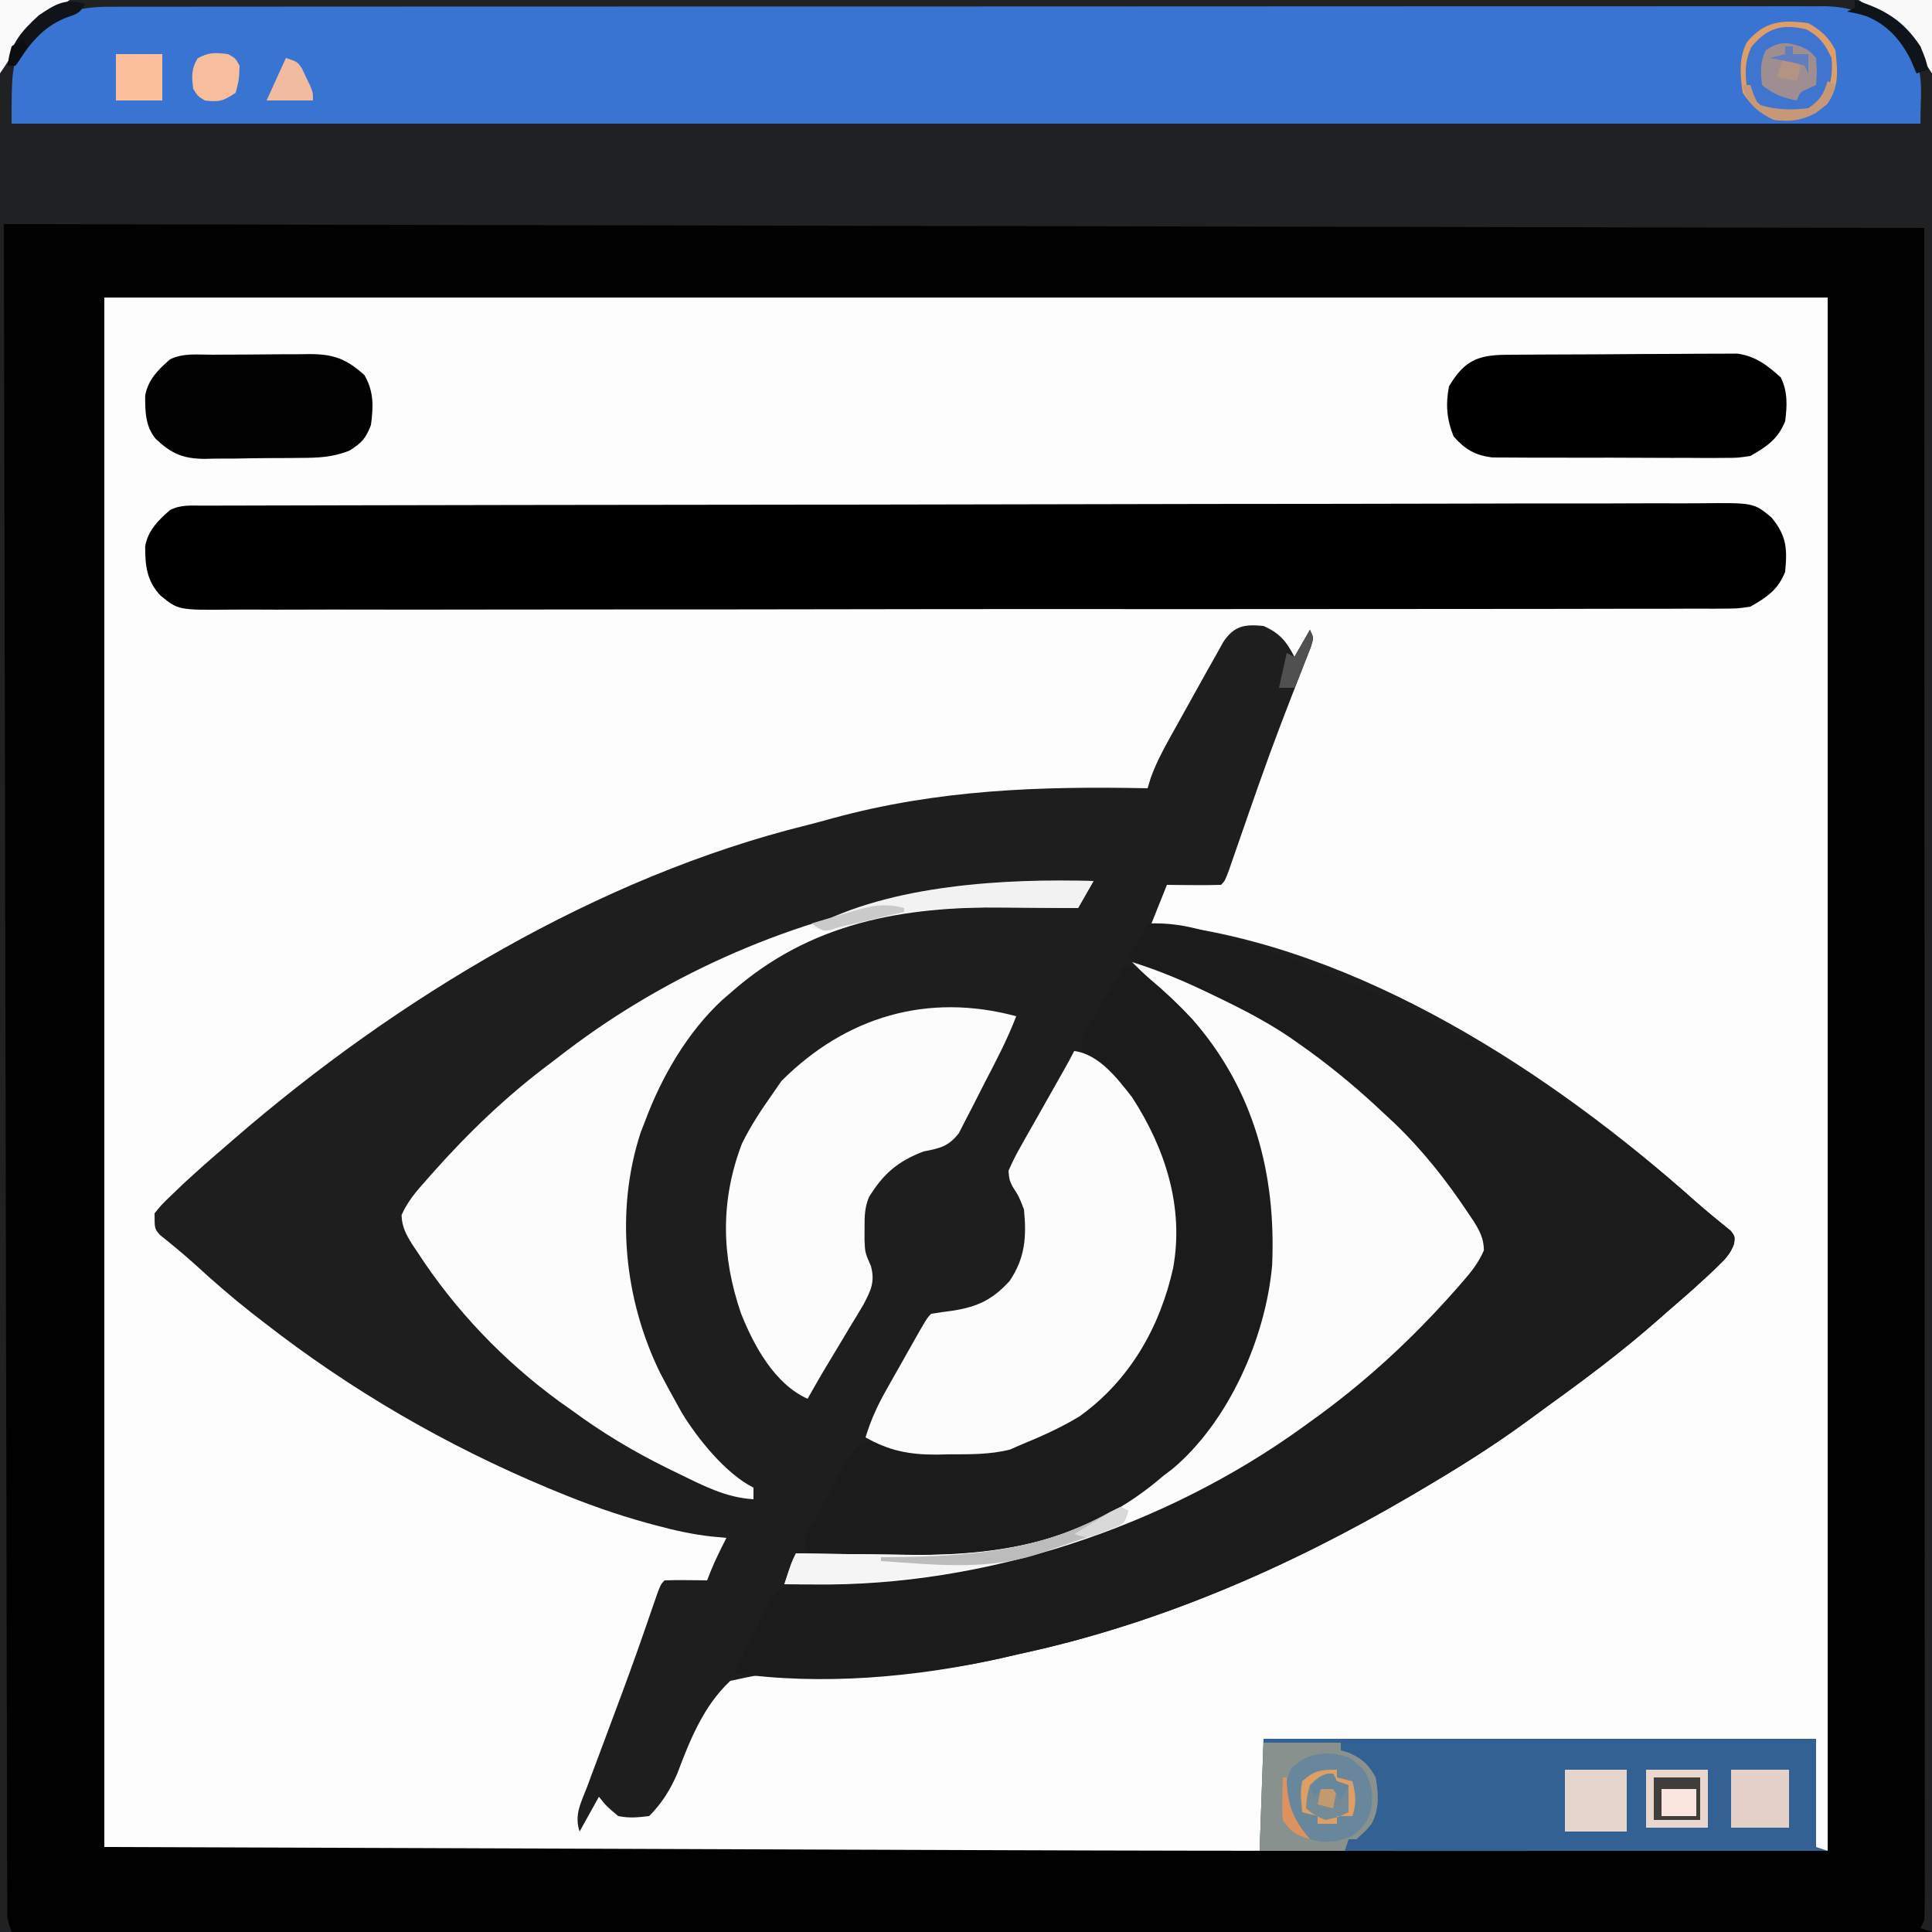 <?xml version="1.0" encoding="UTF-8"?>
<svg version="1.1" xmlns="http://www.w3.org/2000/svg" width="500" height="500">
<rect width="100%" height="100%" fill="#333333" stroke="none"/>
<path d="M0 0 C165 0 330 0 500 0 C500 165 500 330 500 500 C335 500 170 500 0 500 C0 335 0 170 0 0 Z " fill="#FDFDFD" transform="translate(0,0)"/>
<path d="M0 0 C165 0 330 0 500 0 C500 165 500 330 500 500 C335 500 170 500 0 500 C0 335 0 170 0 0 Z M27 77 C27 209.33 27 341.66 27 478 C96.455 478.248 96.455 478.248 167.312 478.5 C188.72 478.578 188.72 478.578 210.56 478.658 C224.091 478.705 224.091 478.705 237.621 478.751 C243.354 478.771 249.087 478.792 254.819 478.814 C327.547 479.088 400.272 479 473 479 C473 346.34 473 213.68 473 77 C325.82 77 178.64 77 27 77 Z " fill="#010101" transform="translate(0,0)"/>
<path d="M0 0 C4.166 1.841 5.936 3.982 8 8 C9.32 5.69 10.64 3.38 12 1 C13 3 13 3 12.294 5.35 C11.71 6.832 11.71 6.832 11.113 8.344 C10.675 9.473 10.236 10.602 9.785 11.765 C9.545 12.372 9.305 12.98 9.059 13.606 C7.78 16.851 6.528 20.104 5.277 23.359 C5.013 24.048 4.748 24.736 4.476 25.445 C0.704 35.317 -2.736 45.309 -6.202 55.291 C-6.449 55.999 -6.696 56.708 -6.951 57.438 C-7.623 59.366 -8.291 61.296 -8.959 63.226 C-10 66 -10 66 -11 67 C-13.353 67.073 -15.708 67.084 -18.062 67.062 C-19.998 67.049 -19.998 67.049 -21.973 67.035 C-22.972 67.024 -23.971 67.012 -25 67 C-25.307 67.767 -25.614 68.534 -25.93 69.324 C-26.953 71.883 -27.977 74.441 -29 77 C-27.824 77.082 -26.649 77.165 -25.438 77.25 C24.711 83.113 74.631 115.731 111.412 148.6 C114.518 151.338 117.715 153.964 120.938 156.562 C122 158 122 158 121.789 159.852 C120.806 162.529 119.491 163.84 117.438 165.812 C116.341 166.866 116.341 166.866 115.223 167.941 C112.638 170.335 110.031 172.688 107.355 174.98 C105.573 176.509 103.808 178.056 102.051 179.613 C93.172 187.434 83.82 194.481 74.223 201.394 C72.242 202.825 70.273 204.27 68.309 205.723 C59.224 212.397 49.717 218.294 40 224 C39.31 224.407 38.62 224.814 37.91 225.233 C6.464 243.633 -27.317 258.333 -63 266 C-64.693 266.389 -66.386 266.78 -68.078 267.172 C-76.772 269.119 -85.439 270.402 -94.312 271.188 C-95.293 271.283 -96.274 271.379 -97.285 271.478 C-102.547 271.917 -107.587 272.023 -112.855 271.566 C-125.633 270.352 -125.633 270.352 -138 273 C-144.854 279.412 -148.413 288.198 -151.661 296.856 C-153.474 301.112 -155.724 304.724 -159 308 C-162.011 308.346 -164.093 308.572 -167 308 C-170 305.5 -170 305.5 -172 303 C-173.65 305.97 -175.3 308.94 -177 312 C-178.447 307.66 -176.621 304.54 -175.062 300.441 C-174.745 299.583 -174.427 298.725 -174.1 297.84 C-173.075 295.078 -172.038 292.32 -171 289.562 C-169.997 286.876 -168.997 284.189 -167.998 281.501 C-167.333 279.711 -166.666 277.922 -165.998 276.134 C-163.279 268.828 -160.69 261.479 -158.17 254.102 C-156.104 248.104 -156.104 248.104 -155 247 C-153.147 246.928 -151.292 246.916 -149.438 246.938 C-148.426 246.947 -147.414 246.956 -146.371 246.965 C-145.197 246.982 -145.197 246.982 -144 247 C-143.555 245.865 -143.555 245.865 -143.102 244.707 C-141.885 241.718 -140.469 238.871 -139 236 C-140.298 235.88 -141.596 235.76 -142.934 235.637 C-147.773 235.095 -152.366 234.078 -157.062 232.812 C-157.886 232.592 -158.71 232.371 -159.558 232.144 C-167.584 229.933 -175.312 227.183 -183 224 C-183.683 223.718 -184.366 223.436 -185.07 223.146 C-211.659 212.041 -236.311 197.731 -259 180 C-260.417 178.904 -260.417 178.904 -261.863 177.785 C-266.962 173.781 -271.817 169.555 -276.594 165.172 C-279.509 162.541 -282.536 160.059 -285.602 157.605 C-287 156 -287 156 -287 152 C-285.094 149.668 -285.094 149.668 -282.5 147.188 C-281.578 146.303 -280.657 145.419 -279.707 144.508 C-276.199 141.258 -272.648 138.092 -269 135 C-268.068 134.19 -267.136 133.381 -266.176 132.547 C-224.367 96.395 -172.134 64.894 -118.176 51.549 C-115.908 50.977 -113.656 50.359 -111.402 49.734 C-84.248 42.34 -57.935 41.437 -30 42 C-29.744 41.149 -29.488 40.299 -29.224 39.422 C-27.923 35.785 -26.288 32.621 -24.41 29.246 C-24.065 28.623 -23.72 27.999 -23.364 27.357 C-22.268 25.381 -21.165 23.409 -20.062 21.438 C-19.326 20.11 -18.589 18.783 -17.854 17.455 C-15.914 13.963 -13.97 10.474 -12 7 C-11.49 6.08 -10.98 5.159 -10.455 4.211 C-7.622 -0.094 -4.864 -0.486 0 0 Z " fill="#1E1E1E" transform="translate(327,162)"/>
<path d="M0 0 C165 0 330 0 500 0 C500 165 500 330 500 500 C499.01 499.67 498.02 499.34 497 499 C497.33 498.34 497.66 497.68 498 497 C498.096 494.628 498.132 492.286 498.123 489.913 C498.124 489.171 498.125 488.429 498.127 487.665 C498.129 485.154 498.125 482.642 498.12 480.131 C498.121 478.327 498.122 476.523 498.123 474.719 C498.125 469.732 498.121 464.745 498.116 459.757 C498.112 454.308 498.113 448.858 498.114 443.409 C498.114 432.818 498.11 422.228 498.103 411.637 C498.096 399.394 498.095 387.15 498.095 374.906 C498.089 342.563 498.075 310.219 498.062 277.875 C498.042 205.646 498.021 133.417 498 59 C333.99 58.67 169.98 58.34 1 58 C1.144 130.559 1.289 203.118 1.438 277.875 C1.481 300.828 1.524 323.781 1.568 347.429 C1.611 367.915 1.611 367.915 1.656 388.4 C1.676 397.56 1.693 406.72 1.708 415.88 C1.726 426.431 1.747 436.982 1.772 447.533 C1.785 452.936 1.797 458.34 1.803 463.743 C1.81 468.62 1.821 473.497 1.835 478.374 C1.839 480.146 1.842 481.917 1.843 483.688 C1.845 486.086 1.852 488.484 1.861 490.882 C1.86 491.583 1.859 492.284 1.858 493.006 C1.838 496.625 1.838 496.625 3 500 C2.01 500 1.02 500 0 500 C0 335 0 170 0 0 Z " fill="#202123" transform="translate(0,0)"/>
<path d="M0 0 C0.776 -0.003 1.552 -0.006 2.352 -0.01 C4.956 -0.018 7.56 -0.012 10.164 -0.006 C12.049 -0.009 13.933 -0.013 15.818 -0.018 C20.999 -0.028 26.181 -0.026 31.362 -0.022 C36.949 -0.019 42.536 -0.028 48.123 -0.036 C59.07 -0.048 70.017 -0.05 80.963 -0.048 C89.86 -0.046 98.756 -0.048 107.652 -0.052 C108.917 -0.053 110.182 -0.053 111.486 -0.054 C114.056 -0.055 116.626 -0.056 119.196 -0.058 C136.458 -0.065 153.72 -0.069 170.981 -0.065 C171.656 -0.065 172.332 -0.065 173.027 -0.065 C176.449 -0.064 179.87 -0.063 183.292 -0.062 C184.311 -0.062 184.311 -0.062 185.351 -0.062 C186.725 -0.061 188.099 -0.061 189.473 -0.061 C210.856 -0.055 232.239 -0.063 253.622 -0.082 C277.644 -0.102 301.667 -0.113 325.69 -0.109 C338.41 -0.107 351.13 -0.11 363.85 -0.124 C374.679 -0.136 385.507 -0.137 396.336 -0.125 C401.862 -0.119 407.387 -0.118 412.913 -0.13 C417.972 -0.141 423.029 -0.138 428.087 -0.124 C429.918 -0.121 431.748 -0.124 433.579 -0.132 C436.067 -0.142 438.554 -0.133 441.042 -0.12 C442.108 -0.131 442.108 -0.131 443.195 -0.142 C451.343 -0.054 457.584 2.834 463.448 8.387 C469.645 15.197 468.147 20.672 468.147 30.254 C305.127 30.254 142.107 30.254 -25.853 30.254 C-25.853 13.441 -25.853 13.441 -19.173 6.512 C-13.42 1.168 -7.775 -0.048 0 0 Z " fill="#3A74D3" transform="translate(28.853,1.746)"/>
<path d="M0 0 C5.256 -0.211 9.797 0.475 14.812 1.938 C15.952 2.264 15.952 2.264 17.115 2.596 C63.63 16.246 105.232 39.268 141.412 71.6 C144.518 74.338 147.715 76.964 150.938 79.562 C152 81 152 81 151.789 82.852 C150.806 85.529 149.491 86.84 147.438 88.812 C146.707 89.515 145.976 90.218 145.223 90.941 C142.638 93.335 140.031 95.688 137.355 97.98 C135.573 99.509 133.808 101.056 132.051 102.613 C123.172 110.434 113.82 117.481 104.223 124.394 C102.242 125.825 100.273 127.27 98.309 128.723 C89.224 135.397 79.717 141.294 70 147 C69.31 147.407 68.62 147.814 67.91 148.233 C36.464 166.633 2.683 181.333 -33 189 C-34.693 189.389 -36.386 189.78 -38.078 190.172 C-60.173 195.119 -84.507 197.254 -107 194 C-105.755 191.456 -104.504 188.915 -103.25 186.375 C-102.902 185.662 -102.554 184.949 -102.195 184.215 C-101.673 183.161 -101.673 183.161 -101.141 182.086 C-100.826 181.447 -100.512 180.808 -100.188 180.15 C-99.6 179.086 -99.6 179.086 -99 178 C-98.45 176.953 -97.901 175.906 -97.334 174.827 C-94.806 171.765 -93.513 171.213 -89.62 170.812 C-88.923 170.769 -88.226 170.725 -87.508 170.68 C-86.774 170.61 -86.04 170.541 -85.284 170.47 C-83.714 170.324 -82.142 170.19 -80.57 170.067 C-76.459 169.744 -72.358 169.325 -68.254 168.922 C-67.446 168.845 -66.637 168.768 -65.804 168.689 C-15.872 163.878 30.915 141.631 67 107 C67.482 106.539 67.965 106.079 68.462 105.604 C73.438 100.829 78.245 95.912 82.75 90.688 C83.405 89.928 84.06 89.169 84.734 88.387 C86.471 85.111 86.058 83.515 85 80 C68.256 49.118 38.411 29.416 7.445 15.078 C3.253 13.135 -0.877 11.085 -5 9 C-3.35 6.03 -1.7 3.06 0 0 Z " fill="#1B1B1B" transform="translate(297,239)"/>
<path d="M0 0 C0.689 -0.003 1.378 -0.006 2.088 -0.009 C4.42 -0.018 6.752 -0.019 9.084 -0.021 C10.764 -0.026 12.444 -0.031 14.123 -0.036 C18.757 -0.05 23.391 -0.058 28.025 -0.064 C31.995 -0.071 35.965 -0.081 39.935 -0.091 C53.017 -0.124 66.099 -0.146 79.181 -0.164 C82.586 -0.169 85.991 -0.174 89.397 -0.179 C110.529 -0.21 131.661 -0.236 152.793 -0.253 C157.69 -0.257 162.587 -0.261 167.484 -0.265 C168.702 -0.266 169.919 -0.267 171.173 -0.268 C190.897 -0.285 210.622 -0.326 230.346 -0.377 C250.584 -0.429 270.821 -0.458 291.059 -0.465 C302.427 -0.47 313.795 -0.485 325.163 -0.525 C334.843 -0.559 344.523 -0.573 354.203 -0.561 C359.144 -0.555 364.084 -0.559 369.025 -0.589 C373.547 -0.616 378.069 -0.616 382.591 -0.593 C384.228 -0.59 385.865 -0.597 387.501 -0.615 C401.257 -0.758 401.257 -0.758 405.859 3.06 C409.788 7.819 409.966 11.114 409.402 17.14 C407.55 21.768 404.671 23.706 400.402 26.14 C397.055 26.644 397.055 26.644 393.327 26.649 C392.635 26.655 391.943 26.662 391.23 26.668 C388.911 26.685 386.594 26.673 384.276 26.661 C382.597 26.667 380.918 26.675 379.239 26.684 C374.625 26.705 370.012 26.701 365.399 26.692 C360.423 26.687 355.448 26.705 350.472 26.72 C340.725 26.746 330.978 26.749 321.23 26.744 C313.309 26.741 305.388 26.744 297.467 26.753 C296.34 26.754 295.213 26.755 294.052 26.757 C291.764 26.759 289.475 26.761 287.186 26.764 C265.714 26.786 244.243 26.781 222.772 26.769 C203.122 26.759 183.472 26.781 163.822 26.819 C143.652 26.858 123.482 26.875 103.313 26.867 C91.986 26.863 80.66 26.868 69.333 26.896 C59.691 26.92 50.05 26.923 40.408 26.899 C35.487 26.887 30.567 26.885 25.647 26.909 C21.143 26.931 16.64 26.924 12.137 26.896 C10.507 26.891 8.877 26.896 7.247 26.912 C-6.447 27.037 -6.447 27.037 -11.052 23.281 C-14.615 19.544 -15.049 15.483 -15.024 10.499 C-14.285 6.4 -11.666 3.81 -8.598 1.14 C-5.713 -0.303 -3.226 0.008 0 0 Z " fill="#000000" transform="translate(52.598,130.86)"/>
<path d="M0 0 C6.714 0.774 10.37 5.446 15 10 C15.77 10.745 16.539 11.49 17.332 12.258 C27.631 22.9 33.798 35.65 37 50 C37.174 50.679 37.347 51.358 37.526 52.057 C42.677 72.97 37.722 94.526 27.312 113 C16.861 129.553 3.016 140.593 -15 148 C-15.645 148.272 -16.289 148.545 -16.953 148.826 C-36.242 156.527 -61.7 154.514 -82 152 C-83 149 -83 149 -81.908 146.38 C-78.752 140.603 -78.752 140.603 -77.369 138.147 C-76.38 136.385 -75.422 134.608 -74.465 132.828 C-73.535 131.161 -73.535 131.161 -72.586 129.461 C-72.019 128.438 -71.453 127.415 -70.869 126.361 C-69 124 -69 124 -66.436 123.102 C-64 123 -64 123 -61.441 123.91 C-49.799 127.597 -33.589 126.684 -22.578 121.414 C-21.302 120.714 -21.302 120.714 -20 120 C-19.19 119.616 -18.381 119.232 -17.547 118.836 C-4.356 112.241 4.689 100.511 9.404 86.714 C14.379 70.471 12.408 55.589 5 40.375 C1.792 34.62 -2.239 30.332 -7.176 26.044 C-10.955 22.644 -10.955 22.644 -11.16 19.707 C-9.424 15.656 -7.228 11.947 -4.938 8.188 C-4.465 7.399 -3.993 6.611 -3.506 5.799 C-2.344 3.862 -1.175 1.929 0 0 Z " fill="#1B1B1B" transform="translate(291,250)"/>
<path d="M0 0 C-1.32 2.31 -2.64 4.62 -4 7 C-4.976 6.99 -5.953 6.979 -6.959 6.968 C-10.664 6.931 -14.369 6.909 -18.075 6.89 C-19.663 6.88 -21.251 6.867 -22.839 6.849 C-49.454 6.563 -73.444 10.748 -94 29 C-94.686 29.592 -95.372 30.183 -96.078 30.793 C-105.039 39.066 -111.758 50.631 -116 62 C-116.392 63.012 -116.784 64.024 -117.188 65.066 C-123.865 85.448 -121.458 108.378 -112.125 127.375 C-110.793 129.942 -109.412 132.476 -108 135 C-107.528 135.853 -107.056 136.707 -106.57 137.586 C-102.447 144.344 -95.171 153.415 -88 157 C-88 157.99 -88 158.98 -88 160 C-95.047 159.59 -100.726 156.628 -107 153.562 C-108.113 153.022 -109.227 152.481 -110.374 151.924 C-119.125 147.595 -127.156 142.788 -135 137 C-136.599 135.871 -136.599 135.871 -138.23 134.719 C-152.729 124.123 -165.223 111.066 -175 96 C-175.602 95.103 -175.602 95.103 -176.217 94.188 C-177.861 91.585 -178.982 89.579 -179.078 86.469 C-177.551 82.973 -175.265 80.316 -172.75 77.5 C-172.214 76.891 -171.678 76.281 -171.126 75.653 C-161.752 65.107 -151.911 55.643 -140.598 47.196 C-139.178 46.133 -137.775 45.049 -136.375 43.961 C-109.35 23.439 -77.375 9.75 -44 4 C-42.771 3.786 -42.771 3.786 -41.518 3.567 C-27.592 1.175 -14.158 -0.186 0 0 Z " fill="#FCFCFC" transform="translate(283,228)"/>
<path d="M0 0 C7.101 2.196 13.685 5.02 20.375 8.25 C21.395 8.742 22.415 9.233 23.466 9.74 C30.318 13.085 36.81 16.524 43 21 C44.466 22.044 44.466 22.044 45.961 23.109 C52.686 28.022 58.954 33.277 65 39 C65.884 39.82 66.769 40.64 67.68 41.484 C75.122 48.61 81.302 56.428 87 65 C87.409 65.605 87.818 66.21 88.239 66.834 C89.898 69.462 90.992 71.431 91.035 74.574 C89.667 77.781 87.719 80.223 85.438 82.812 C84.954 83.369 84.471 83.925 83.973 84.498 C72.47 97.535 60.16 108.913 46 119 C45.394 119.44 44.788 119.88 44.164 120.333 C8.371 146.183 -38.007 161.584 -82.25 161.062 C-83.007 161.058 -83.763 161.053 -84.543 161.049 C-86.362 161.037 -88.181 161.019 -90 161 C-88.125 155.25 -88.125 155.25 -87 153 C-86.105 153.017 -86.105 153.017 -85.192 153.034 C-78.879 153.146 -72.567 153.22 -66.254 153.275 C-63.91 153.3 -61.566 153.333 -59.223 153.377 C-34.105 153.834 -11.506 149.891 8 133 C8.804 132.392 9.609 131.783 10.438 131.156 C25.023 118.883 34.539 97.247 36.225 78.496 C37.29 54.782 31.492 32.9 15.562 14.75 C12.146 11.076 8.572 7.693 4.727 4.473 C3.062 3.053 1.537 1.555 0 0 Z " fill="#FCFCFC" transform="translate(293,249)"/>
<path d="M0 0 C47.19 0 94.38 0 143 0 C143 9.24 143 18.48 143 28 C143.99 28.33 144.98 28.66 146 29 C97.49 29 48.98 29 -1 29 C-0.67 19.43 -0.34 9.86 0 0 Z " fill="#336193" transform="translate(327,450)"/>
<path d="M0 0 C6.419 0.825 11.207 7.13 15 12 C23.563 25.184 28.47 40.4 25.609 56.153 C22.206 71.489 14.335 85.29 1.375 94.555 C-3.506 97.525 -8.724 99.827 -14 102 C-14.868 102.379 -15.735 102.758 -16.629 103.148 C-21.834 104.463 -26.965 104.369 -32.312 104.375 C-33.402 104.399 -34.492 104.424 -35.615 104.449 C-42.647 104.475 -47.856 103.477 -54 100 C-52.682 95.671 -50.999 91.918 -48.777 87.98 C-48.157 86.876 -47.536 85.772 -46.896 84.635 C-46.25 83.497 -45.604 82.36 -44.938 81.188 C-44.28 80.019 -43.623 78.851 -42.967 77.682 C-38.156 69.156 -38.156 69.156 -37 68 C-35.108 67.703 -33.211 67.437 -31.312 67.188 C-24.908 66.154 -21.186 64.368 -16.75 59.562 C-12.684 53.609 -12.295 48.047 -13 41 C-14.307 37.631 -14.307 37.631 -16 35 C-16.808 33.256 -16.808 33.256 -17 31 C-15.975 28.64 -14.915 26.549 -13.633 24.336 C-13.279 23.703 -12.924 23.069 -12.56 22.417 C-11.426 20.396 -10.276 18.386 -9.125 16.375 C-8.357 15.014 -7.59 13.652 -6.824 12.289 C-5.422 9.797 -4.014 7.31 -2.598 4.826 C-1.699 3.236 -0.817 1.634 0 0 Z " fill="#FCFCFC" transform="translate(278,272)"/>
<path d="M0 0 C-2.276 5.963 -5.228 11.579 -8.175 17.23 C-8.85 18.536 -9.516 19.846 -10.173 21.161 C-11.128 23.071 -12.113 24.964 -13.105 26.855 C-13.684 27.986 -14.264 29.117 -14.86 30.282 C-17.593 33.754 -19.74 34.16 -24 35 C-30.609 37.515 -34.409 40.76 -38.117 46.828 C-39.235 49.578 -39.265 51.786 -39.25 54.75 C-39.255 55.735 -39.26 56.72 -39.266 57.734 C-39.141 61.142 -39.141 61.142 -37.602 64.668 C-36.526 68.709 -37.592 70.922 -39.508 74.566 C-40.689 76.58 -41.895 78.578 -43.125 80.562 C-43.721 81.565 -44.316 82.567 -44.93 83.6 C-46.083 85.537 -47.246 87.469 -48.419 89.395 C-50.342 92.563 -52.18 95.772 -54 99 C-62.529 95.193 -67.913 85.253 -71.23 76.902 C-76.303 62.124 -76.61 47.752 -71 33 C-68.745 28.39 -65.956 24.192 -63 20 C-62.258 18.927 -61.515 17.855 -60.75 16.75 C-44.047 0.047 -22.878 -6.159 0 0 Z " fill="#FCFCFC" transform="translate(263,263)"/>
<path d="M0 0 C0.673 -0.007 1.347 -0.013 2.041 -0.02 C4.273 -0.04 6.506 -0.051 8.739 -0.061 C9.502 -0.065 10.265 -0.069 11.051 -0.074 C15.091 -0.094 19.131 -0.109 23.171 -0.118 C27.338 -0.129 31.505 -0.164 35.673 -0.203 C38.881 -0.23 42.09 -0.238 45.298 -0.241 C46.834 -0.246 48.37 -0.258 49.905 -0.276 C52.06 -0.301 54.213 -0.3 56.367 -0.293 C57.591 -0.299 58.816 -0.305 60.077 -0.311 C64.854 0.382 67.793 2.693 71.317 5.865 C73.118 9.566 72.963 13.144 72.442 17.177 C70.591 21.805 67.711 23.742 63.442 26.177 C60.097 26.678 60.097 26.678 56.415 26.679 C55.739 26.684 55.064 26.69 54.368 26.695 C52.151 26.708 49.936 26.691 47.72 26.673 C46.171 26.673 44.622 26.675 43.073 26.678 C39.834 26.679 36.596 26.666 33.357 26.644 C29.212 26.615 25.068 26.618 20.923 26.631 C17.727 26.638 14.532 26.63 11.336 26.617 C9.808 26.613 8.28 26.613 6.751 26.616 C4.614 26.619 2.478 26.603 0.341 26.581 C-0.874 26.576 -2.088 26.57 -3.339 26.565 C-7.803 26.027 -10.425 24.465 -13.37 21.115 C-15.135 16.748 -15.473 12.809 -14.558 8.177 C-10.762 1.734 -7.331 0.059 0 0 Z " fill="#000000" transform="translate(389.558,91.823)"/>
<path d="M0 0 C1.343 -0.009 1.343 -0.009 2.713 -0.017 C4.61 -0.027 6.508 -0.033 8.405 -0.037 C11.302 -0.047 14.199 -0.078 17.096 -0.109 C18.939 -0.116 20.782 -0.121 22.625 -0.125 C23.49 -0.137 24.354 -0.15 25.245 -0.162 C31.418 -0.14 34.655 1.102 39.324 5.266 C41.789 9.556 41.657 13.367 41.012 18.203 C39.677 21.689 38.619 22.821 35.476 24.801 C31.089 26.577 27.391 26.688 22.703 26.707 C21.376 26.722 21.376 26.722 20.021 26.737 C18.157 26.752 16.292 26.76 14.427 26.759 C11.586 26.766 8.748 26.82 5.908 26.877 C4.09 26.886 2.271 26.892 0.453 26.895 C-0.81 26.927 -0.81 26.927 -2.098 26.96 C-7.687 26.895 -10.601 25.6 -14.691 21.784 C-17.395 18.489 -17.434 14.647 -17.414 10.562 C-16.674 6.464 -14.056 3.874 -10.988 1.203 C-7.595 -0.494 -3.734 0.018 0 0 Z " fill="#010101" transform="translate(54.988,91.797)"/>
<path d="M0 0 C6.6 0 13.2 0 20 0 C20 0.66 20 1.32 20 2 C20.742 2.227 21.485 2.454 22.25 2.688 C25.767 4.366 27.079 5.584 29 9 C29.755 13.188 29.989 17.15 27.941 20.98 C26.625 22.625 26.625 22.625 24 25 C23.34 25 22.68 25 22 25 C21.67 25.99 21.34 26.98 21 28 C13.74 28 6.48 28 -1 28 C-0.67 18.76 -0.34 9.52 0 0 Z " fill="#69879C" transform="translate(327,451)"/>
<path d="M0 0 C3.126 1.672 5.393 3.786 7 7 C7.606 12.38 8.032 16.596 4.75 21.062 C-0.11 24.486 -2.87 25.634 -9 25 C-12.704 22.973 -14.654 21.52 -17 18 C-17.652 13.626 -18.034 8.987 -15.949 4.98 C-11.411 -0.521 -6.797 -0.958 0 0 Z " fill="#4075CF" transform="translate(468,6)"/>
<path d="M0 0 C0.99 0.495 0.99 0.495 2 1 C1.67 1.99 1.34 2.98 1 4 C-1.751 5.29 -4.396 6.365 -7.25 7.375 C-8.098 7.68 -8.945 7.984 -9.818 8.298 C-34.739 16.979 -60.727 20.28 -87 20 C-85.125 14.25 -85.125 14.25 -84 12 C-83.105 12.017 -83.105 12.017 -82.192 12.034 C-75.879 12.146 -69.567 12.22 -63.254 12.275 C-60.91 12.3 -58.566 12.333 -56.223 12.377 C-36.559 12.735 -19.922 10.925 -2.59 1.258 C-1.735 0.843 -0.881 0.428 0 0 Z " fill="#F5F5F5" transform="translate(290,390)"/>
<path d="M0 0 C6.6 0 13.2 0 20 0 C20 0.66 20 1.32 20 2 C20.742 2.227 21.485 2.454 22.25 2.688 C25.767 4.366 27.079 5.584 29 9 C29.755 13.188 29.989 17.15 27.941 20.98 C26.625 22.625 26.625 22.625 24 25 C23.34 25 22.68 25 22 25 C21.67 25.99 21.34 26.98 21 28 C13.74 28 6.48 28 -1 28 C-0.67 18.76 -0.34 9.52 0 0 Z M7.25 6.562 C5.29 10.385 5.156 13.808 6 18 C7.482 21.076 9.145 23.114 12 25 C15.895 26.076 19.18 25.8 22.875 24.176 C25.31 22.508 26.774 20.661 27.727 17.875 C28.455 13.647 28.234 11.477 26.312 7.562 C22.979 3.868 21.473 3.105 16.5 2.75 C12.241 3.054 10.38 3.768 7.25 6.562 Z " fill="#89918E" transform="translate(327,451)"/>
<path d="M0 0 C-1.32 2.31 -2.64 4.62 -4 7 C-4.976 6.99 -5.953 6.979 -6.959 6.968 C-10.664 6.931 -14.369 6.909 -18.075 6.89 C-19.663 6.88 -21.251 6.867 -22.839 6.849 C-37.417 6.692 -51.392 7.265 -65.23 12.293 C-68.247 13.063 -70.038 12.85 -73 12 C-52.593 0.94 -22.772 -0.679 0 0 Z " fill="#F2F2F2" transform="translate(283,228)"/>
<path d="M0 0 C5.28 0 10.56 0 16 0 C16 5.28 16 10.56 16 16 C10.72 16 5.44 16 0 16 C0 10.72 0 5.44 0 0 Z " fill="#E6D5CD" transform="translate(405,458)"/>
<path d="M0 0 C5.28 0 10.56 0 16 0 C16 4.95 16 9.9 16 15 C10.72 15 5.44 15 0 15 C0 10.05 0 5.1 0 0 Z " fill="#403D3B" transform="translate(426,458)"/>
<path d="M0 0 C4.95 0 9.9 0 15 0 C15 4.95 15 9.9 15 15 C10.05 15 5.1 15 0 15 C0 10.05 0 5.1 0 0 Z " fill="#E3D1CA" transform="translate(448,458)"/>
<path d="M0 0 C2.312 1.125 2.312 1.125 4 3 C4.25 6.688 4.25 6.688 4 10 C3.361 10.289 2.721 10.578 2.062 10.875 C-0.152 11.828 -0.152 11.828 -1 14 C-4.526 13.347 -7.229 12.309 -10 10 C-10.361 6.573 -10.559 4.119 -9 1 C-5.734 -1.216 -3.716 -1.208 0 0 Z " fill="#9E8E91" transform="translate(466,12)"/>
<path d="M0 0 C0 0.66 0 1.32 0 2 C1.32 2.33 2.64 2.66 4 3 C4.845 6.378 5.108 8.675 4 12 C2.68 12 1.36 12 0 12 C0 12.66 0 13.32 0 14 C-1.65 14 -3.3 14 -5 14 C-5 13.34 -5 12.68 -5 12 C-6.32 11.67 -7.64 11.34 -9 11 C-9.433 5.713 -9.433 5.713 -9 3 C-5.804 0.159 -4.325 0 0 0 Z " fill="#748A96" transform="translate(346,458)"/>
<path d="M0 0 C3.96 0 7.92 0 12 0 C12 3.96 12 7.92 12 12 C8.04 12 4.08 12 0 12 C0 8.04 0 4.08 0 0 Z " fill="#FBC09B" transform="translate(30,14)"/>
<path d="M0 0 C6.27 0 12.54 0 19 0 C19 6.27 19 12.54 19 19 C17.886 17.329 16.791 15.645 15.773 13.914 C12.276 8.189 8.881 5.123 3 2 C2.01 1.34 1.02 0.68 0 0 Z " fill="#F9F9F9" transform="translate(481,0)"/>
<path d="M0 0 C5.94 0 11.88 0 18 0 C14 3 14 3 11.125 4.625 C6.966 7.786 4.697 11.589 2 16 C1.34 16.99 0.68 17.98 0 19 C0 12.73 0 6.46 0 0 Z " fill="#FAFAFA" transform="translate(0,0)"/>
<path d="M0 0 C1.938 1.062 1.938 1.062 3 3 C2.875 6.562 2.875 6.562 2 10 C-1.233 12.155 -2.252 12.469 -6 12 C-7.812 10.875 -7.812 10.875 -9 9 C-9.394 5.851 -9.529 3.881 -7.875 1.125 C-5.119 -0.529 -3.149 -0.394 0 0 Z " fill="#F6BE9D" transform="translate(59,14)"/>
<path d="M0 0 C3.126 1.672 5.393 3.786 7 7 C7.606 12.38 8.032 16.596 4.75 21.062 C-0.11 24.486 -2.87 25.634 -9 25 C-12.704 22.973 -14.654 21.52 -17 18 C-17.652 13.626 -18.034 8.987 -15.949 4.98 C-11.411 -0.521 -6.797 -0.958 0 0 Z M-14.812 6.25 C-16.331 9.767 -16.407 12.2 -16 16 C-14.349 19.539 -13.284 20.811 -10 23 C-5.067 23.794 -1.202 23.76 3.062 21.062 C5.6 17.052 6.425 13.735 6 9 C4.291 5.385 3.044 3.589 -0.438 1.625 C-6.677 0.103 -10.679 1.119 -14.812 6.25 Z " fill="#DD9E68" transform="translate(468,6)"/>
<path d="M0 0 C5.28 0 10.56 0 16 0 C16 4.95 16 9.9 16 15 C10.72 15 5.44 15 0 15 C0 10.05 0 5.1 0 0 Z M2 2 C2 5.63 2 9.26 2 13 C5.96 13 9.92 13 14 13 C14 9.37 14 5.74 14 2 C10.04 2 6.08 2 2 2 Z " fill="#E9D7CF" transform="translate(426,458)"/>
<path d="M0 0 C0.66 0.33 1.32 0.66 2 1 C1 4 1 4 -0.604 4.92 C-1.293 5.172 -1.982 5.424 -2.691 5.684 C-3.462 5.97 -4.233 6.256 -5.027 6.551 C-5.864 6.843 -6.7 7.136 -7.562 7.438 C-8.429 7.742 -9.296 8.046 -10.19 8.359 C-11.962 8.971 -13.738 9.573 -15.517 10.167 C-17.021 10.672 -18.522 11.188 -20.015 11.727 C-33.649 16.607 -47.803 14.952 -62 14 C-62 13.67 -62 13.34 -62 13 C-61.221 12.996 -60.442 12.992 -59.639 12.988 C-39.011 12.798 -20.897 11.469 -2.59 1.258 C-1.735 0.843 -0.881 0.428 0 0 Z " fill="#BCBCBC" transform="translate(290,390)"/>
<path d="M0 0 C3 1 3 1 4.168 2.777 C4.504 3.49 4.841 4.203 5.188 4.938 C5.532 5.648 5.876 6.358 6.23 7.09 C7 9 7 9 7 11 C3.04 11 -0.92 11 -5 11 C-3.35 7.37 -1.7 3.74 0 0 Z " fill="#F0BB9E" transform="translate(74,15)"/>
<path d="M0 0 C7.599 2.324 12.584 5.28 17 12 C18.438 15.5 18.438 15.5 19 18 C18.01 18.33 17.02 18.66 16 19 C15.484 17.804 14.969 16.608 14.438 15.375 C11.865 10.266 8.377 6.367 2.992 4.188 C0.891 3.546 0.891 3.546 -2 3 C-1.34 2.67 -0.68 2.34 0 2 C0 1.34 0 0.68 0 0 Z " fill="#0F131A" transform="translate(480,0)"/>
<path d="M0 0 C-1.323 2.647 -2.452 2.675 -5.188 3.688 C-11.362 6.303 -14.371 10.556 -18 16 C-18.66 16 -19.32 16 -20 16 C-19.193 10.124 -16.276 6.932 -12 3 C-7.888 0.187 -4.918 -1.647 0 0 Z " fill="#101319" transform="translate(22,1)"/>
<path d="M0 0 C0 0.66 0 1.32 0 2 C1.32 2.33 2.64 2.66 4 3 C4.845 6.378 5.108 8.675 4 12 C2.68 12 1.36 12 0 12 C0 12.66 0 13.32 0 14 C-1.65 14 -3.3 14 -5 14 C-5 13.34 -5 12.68 -5 12 C-6.32 11.67 -7.64 11.34 -9 11 C-9.433 5.713 -9.433 5.713 -9 3 C-5.804 0.159 -4.325 0 0 0 Z M-7 4 C-7.809 7.102 -7.809 7.102 -8 10 C-5.855 11.755 -5.855 11.755 -3 13 C0.268 12.301 0.268 12.301 3 11 C3 8.69 3 6.38 3 4 C2.01 3.67 1.02 3.34 0 3 C-0.33 2.34 -0.66 1.68 -1 1 C-3.911 1 -4.928 1.995 -7 4 Z " fill="#DD9F63" transform="translate(346,458)"/>
<path d="M0 0 C2.97 0 5.94 0 9 0 C9 2.31 9 4.62 9 7 C6.03 7 3.06 7 0 7 C0 4.69 0 2.38 0 0 Z " fill="#FAE6DE" transform="translate(430,463)"/>
<path d="M0 0 C0.66 0.33 1.32 0.66 2 1 C1.046 4.818 0.06 5.956 -3.188 8.312 C-6.913 10.206 -9.808 10.61 -14 10 C-17.654 8.139 -19.532 6.936 -21.375 3.25 C-21.581 2.507 -21.788 1.765 -22 1 C-21.34 1 -20.68 1 -20 1 C-19.732 1.804 -19.464 2.609 -19.188 3.438 C-18.796 4.283 -18.404 5.129 -18 6 C-13.674 7.442 -9.521 7.548 -5 7 C-1.902 4.809 -1.196 3.589 0 0 Z " fill="#C69877" transform="translate(473,21)"/>
<path d="M0 0 C0 0.33 0 0.66 0 1 C-1.181 1.277 -2.362 1.554 -3.578 1.84 C-5.135 2.206 -6.693 2.572 -8.25 2.938 C-9.027 3.12 -9.805 3.302 -10.605 3.49 C-11.737 3.756 -11.737 3.756 -12.891 4.027 C-13.582 4.19 -14.273 4.352 -14.985 4.519 C-17.026 4.976 -17.026 4.976 -19.069 5.686 C-21 6 -21 6 -24 4 C-21.129 3.13 -18.254 2.279 -15.375 1.438 C-14.567 1.191 -13.759 0.944 -12.926 0.689 C-8.243 -0.662 -4.842 -1.308 0 0 Z " fill="#CACACA" transform="translate(234,235)"/>
<path d="M0 0 C1 2 1 2 0.004 5.039 C-0.472 6.222 -0.947 7.406 -1.438 8.625 C-1.911 9.814 -2.384 11.002 -2.871 12.227 C-3.244 13.142 -3.616 14.057 -4 15 C-5.32 15 -6.64 15 -8 15 C-7.34 12.03 -6.68 9.06 -6 6 C-5.34 6.33 -4.68 6.66 -4 7 C-2.68 4.69 -1.36 2.38 0 0 Z " fill="#505050" transform="translate(339,163)"/>
<path d="M0 0 C0.66 0.33 1.32 0.66 2 1 C1 4 1 4 -1.18 5.203 C-2.069 5.549 -2.959 5.894 -3.875 6.25 C-4.759 6.606 -5.644 6.962 -6.555 7.328 C-9 8 -9 8 -12 7 C-10.048 5.803 -8.088 4.618 -6.125 3.438 C-5.034 2.776 -3.944 2.115 -2.82 1.434 C-1.89 0.961 -0.959 0.487 0 0 Z " fill="#D9D9D9" transform="translate(290,390)"/>
<path d="M0 0 C1.32 0.66 2.64 1.32 4 2 C3.67 3.32 3.34 4.64 3 6 C1.35 5.67 -0.3 5.34 -2 5 C-1.125 1.125 -1.125 1.125 0 0 Z " fill="#B39384" transform="translate(462,15)"/>
<path d="M0 0 C1.98 0.495 1.98 0.495 4 1 C3.67 2.65 3.34 4.3 3 6 C1.68 5.67 0.36 5.34 -1 5 C-0.67 3.35 -0.34 1.7 0 0 Z " fill="#C29A70" transform="translate(342,462)"/>
<path d="M0 0 C0.33 0 0.66 0 1 0 C1.014 0.568 1.028 1.137 1.043 1.723 C1.429 7.978 3.007 11.188 7 16 C3.347 14.75 2.219 14.329 0 11 C-0.195 8.301 -0.195 8.301 -0.125 5.312 C-0.107 4.319 -0.089 3.325 -0.07 2.301 C-0.047 1.542 -0.024 0.782 0 0 Z " fill="#DC9361" transform="translate(332,460)"/>
<path d="M0 0 C0.33 0.66 0.66 1.32 1 2 C1.99 2.33 2.98 2.66 4 3 C3.34 4.32 2.68 5.64 2 7 C1.34 6.01 0.68 5.02 0 4 C-0.99 4 -1.98 4 -3 4 C-3.66 4.66 -4.32 5.32 -5 6 C-5.33 5.01 -5.66 4.02 -6 3 C-2.25 0 -2.25 0 0 0 Z " fill="#67879C" transform="translate(345,459)"/>
<path d="M0 0 C0.66 0 1.32 0 2 0 C2 0.66 2 1.32 2 2 C3.32 2 4.64 2 6 2 C6 3.65 6 5.3 6 7 C5.67 6.34 5.34 5.68 5 5 C2.882 4.313 2.882 4.313 0.438 3.875 C-0.389 3.707 -1.215 3.54 -2.066 3.367 C-2.704 3.246 -3.343 3.125 -4 3 C-2.68 2.67 -1.36 2.34 0 2 C0 1.34 0 0.68 0 0 Z " fill="#607EBB" transform="translate(462,12)"/>
<path d="M0 0 C0.33 0.66 0.66 1.32 1 2 C-0.312 4.625 -0.312 4.625 -2 7 C-2.66 7 -3.32 7 -4 7 C-3.688 4.625 -3.688 4.625 -3 2 C-2.01 1.34 -1.02 0.68 0 0 Z " fill="#0B0D11" transform="translate(6,10)"/>
</svg>
